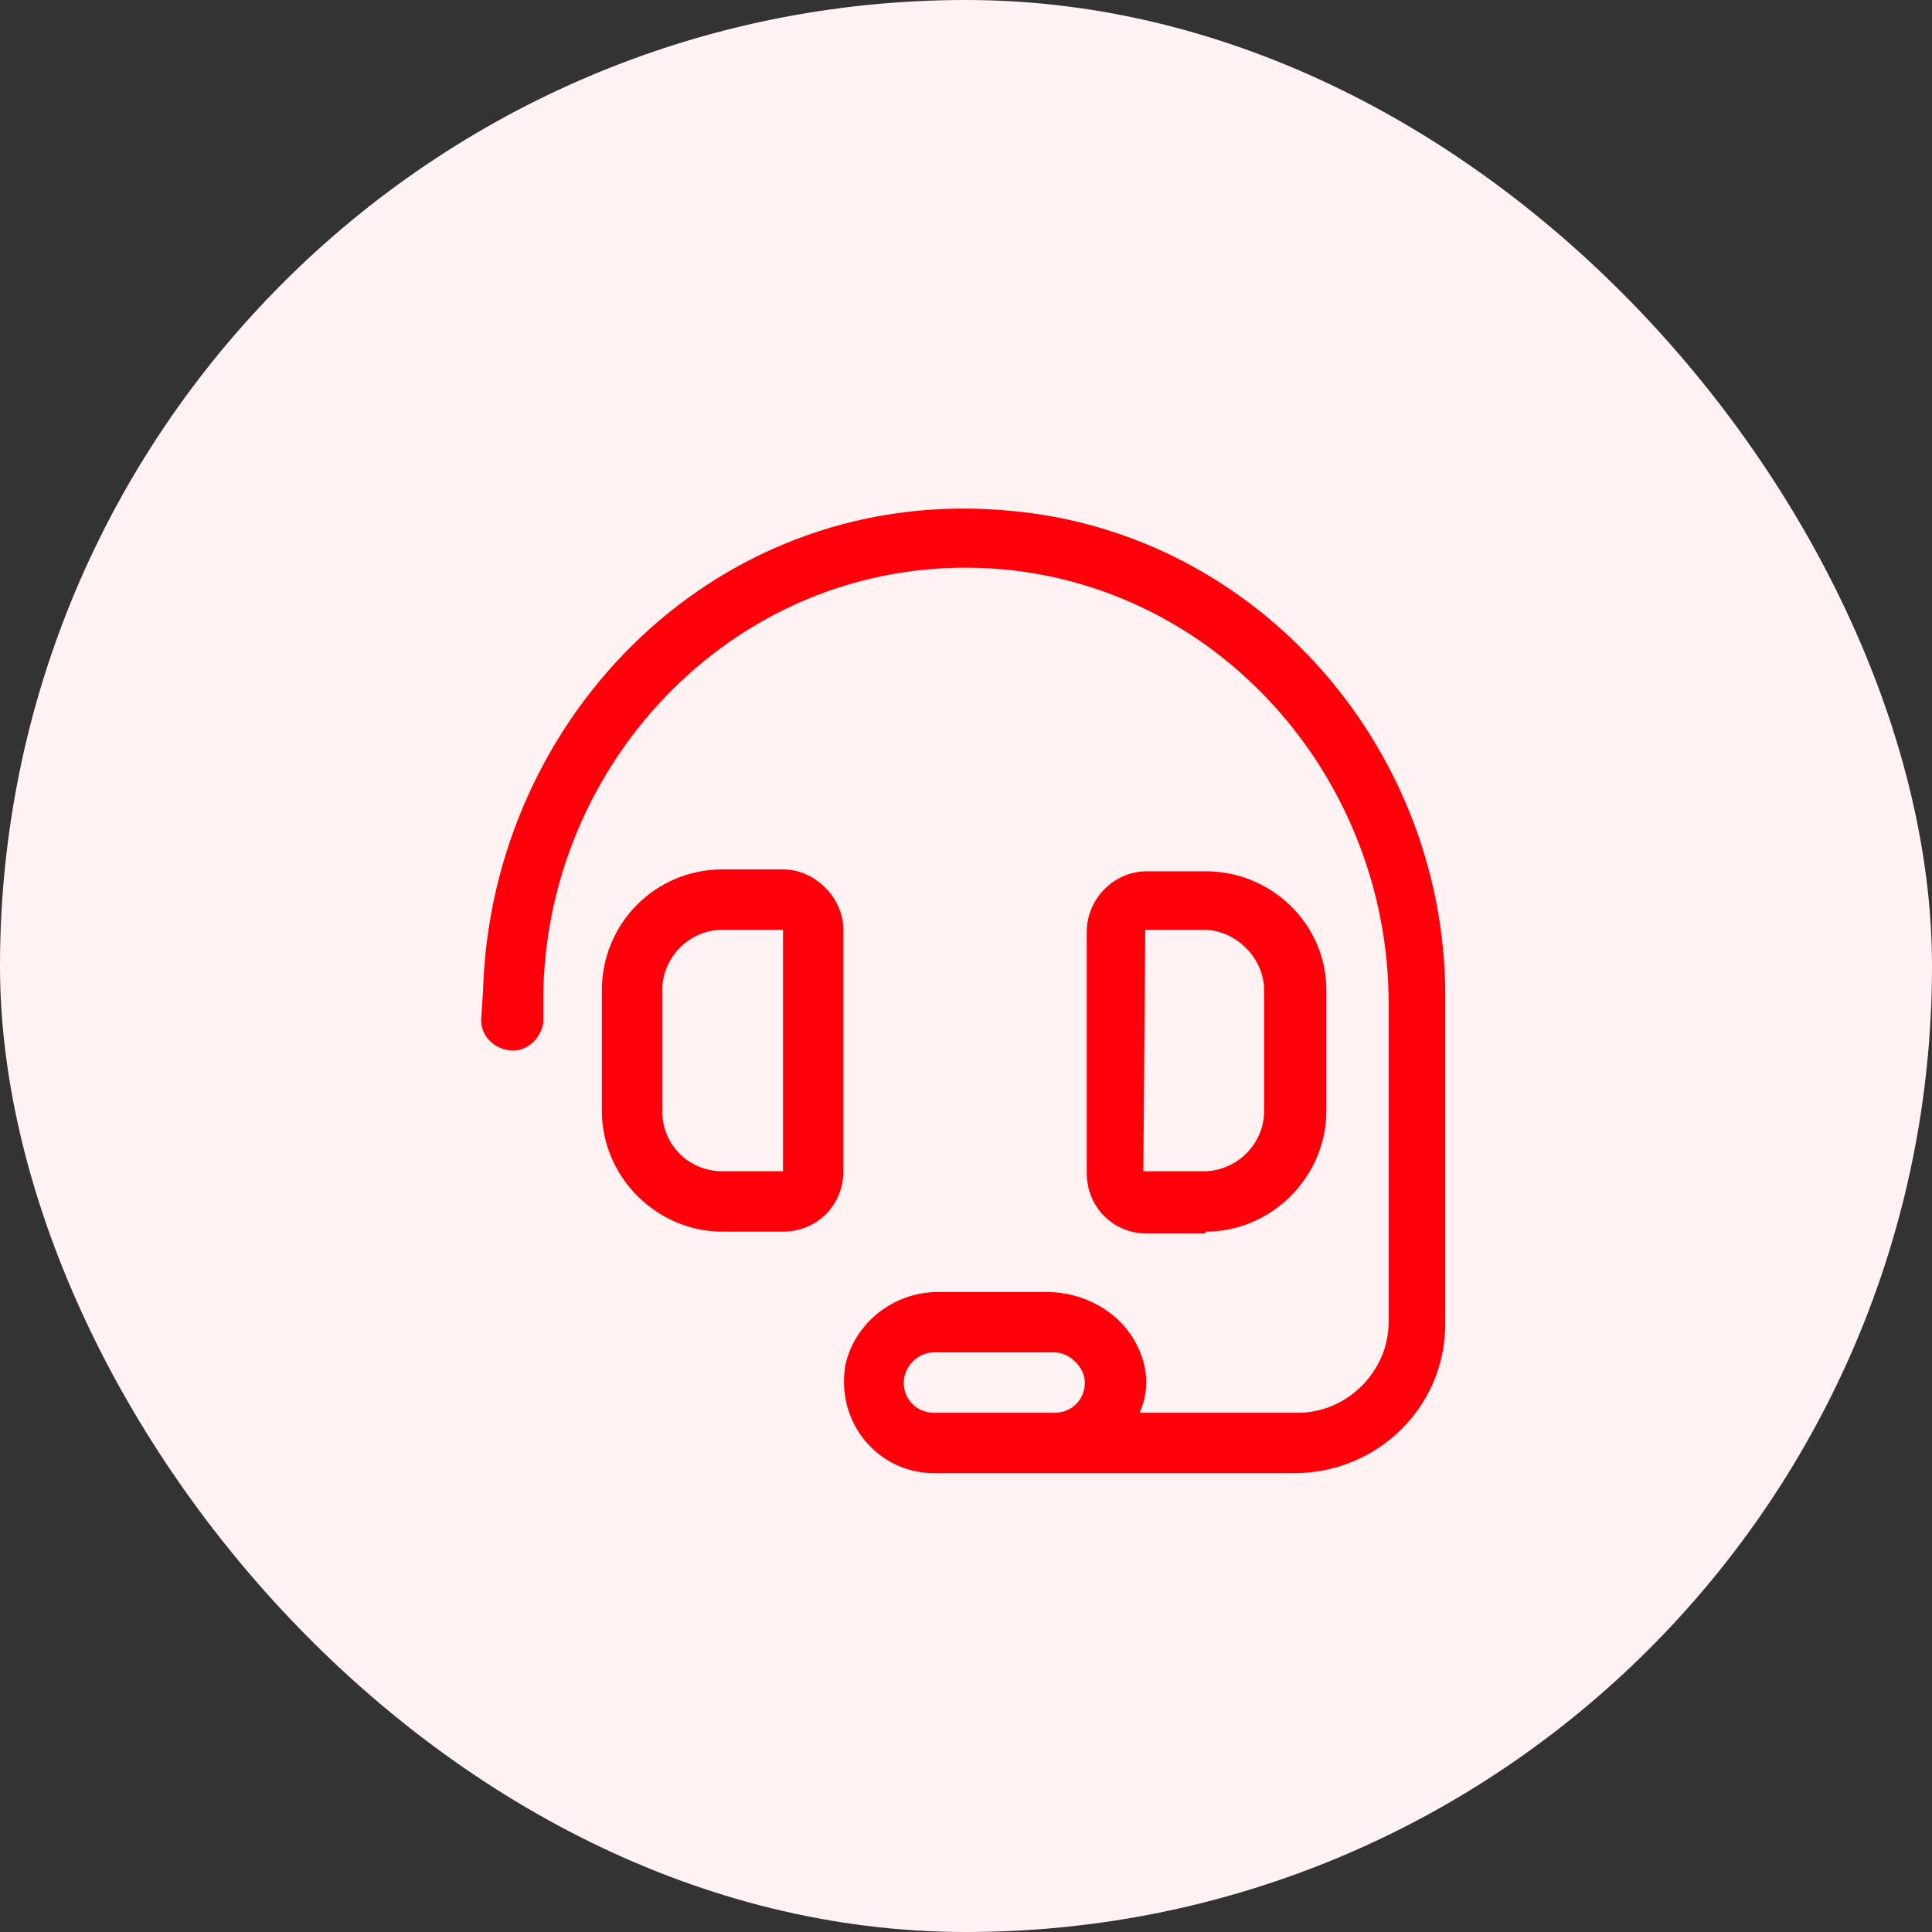 <svg width="40" height="40" viewBox="0 0 40 40" fill="none" xmlns="http://www.w3.org/2000/svg">
<rect x="0" y="0" width="40" height="40" fill="#333333" stroke="none"/>
<rect width="40" height="40" rx="20" fill="#FFF2F3"/>
<path d="M17.461 19.25V24.25C17.461 24.953 16.914 25.5 16.211 25.5H14.961C13.594 25.5 12.461 24.367 12.461 23V20.5C12.461 19.133 13.555 18 14.961 18H16.211C16.875 18 17.461 18.586 17.461 19.25ZM16.211 24.25V19.25H14.961C14.258 19.25 13.711 19.836 13.711 20.5V23C13.711 23.703 14.258 24.25 14.961 24.25H16.211ZM24.961 25.5V25.539H23.75C23.047 25.539 22.5 24.992 22.5 24.289V19.289C22.5 18.625 23.047 18.039 23.75 18.039H24.961C26.328 18.039 27.461 19.133 27.461 20.5V23C27.461 24.367 26.328 25.5 24.961 25.5ZM23.711 19.25L23.672 24.25H24.922C25.586 24.25 26.172 23.703 26.172 23V20.5C26.172 19.836 25.586 19.25 24.922 19.25H23.711ZM20.938 10.578C26.094 11.047 30 15.578 29.922 20.773V27.414C29.922 29.133 28.516 30.5 26.797 30.5H19.336C18.203 30.5 17.305 29.484 17.5 28.273C17.695 27.375 18.516 26.75 19.414 26.75H21.68C22.422 26.75 23.164 27.141 23.516 27.805C23.789 28.312 23.789 28.82 23.594 29.25H26.875C27.891 29.25 28.75 28.391 28.75 27.375V20.773C28.75 16.203 25.352 12.219 20.781 11.789C15.547 11.32 11.367 15.539 11.25 20.5V21.164C11.211 21.477 10.938 21.75 10.625 21.75C10.273 21.75 9.961 21.477 9.961 21.125L10 20.539C10.156 14.797 14.922 9.992 20.938 10.578ZM21.836 29.25C22.188 29.25 22.461 28.977 22.461 28.625C22.461 28.312 22.148 28 21.836 28H19.336C18.984 28 18.711 28.312 18.711 28.625C18.711 28.977 18.984 29.25 19.336 29.25H21.836Z" fill="#FF000A"/>
</svg>
